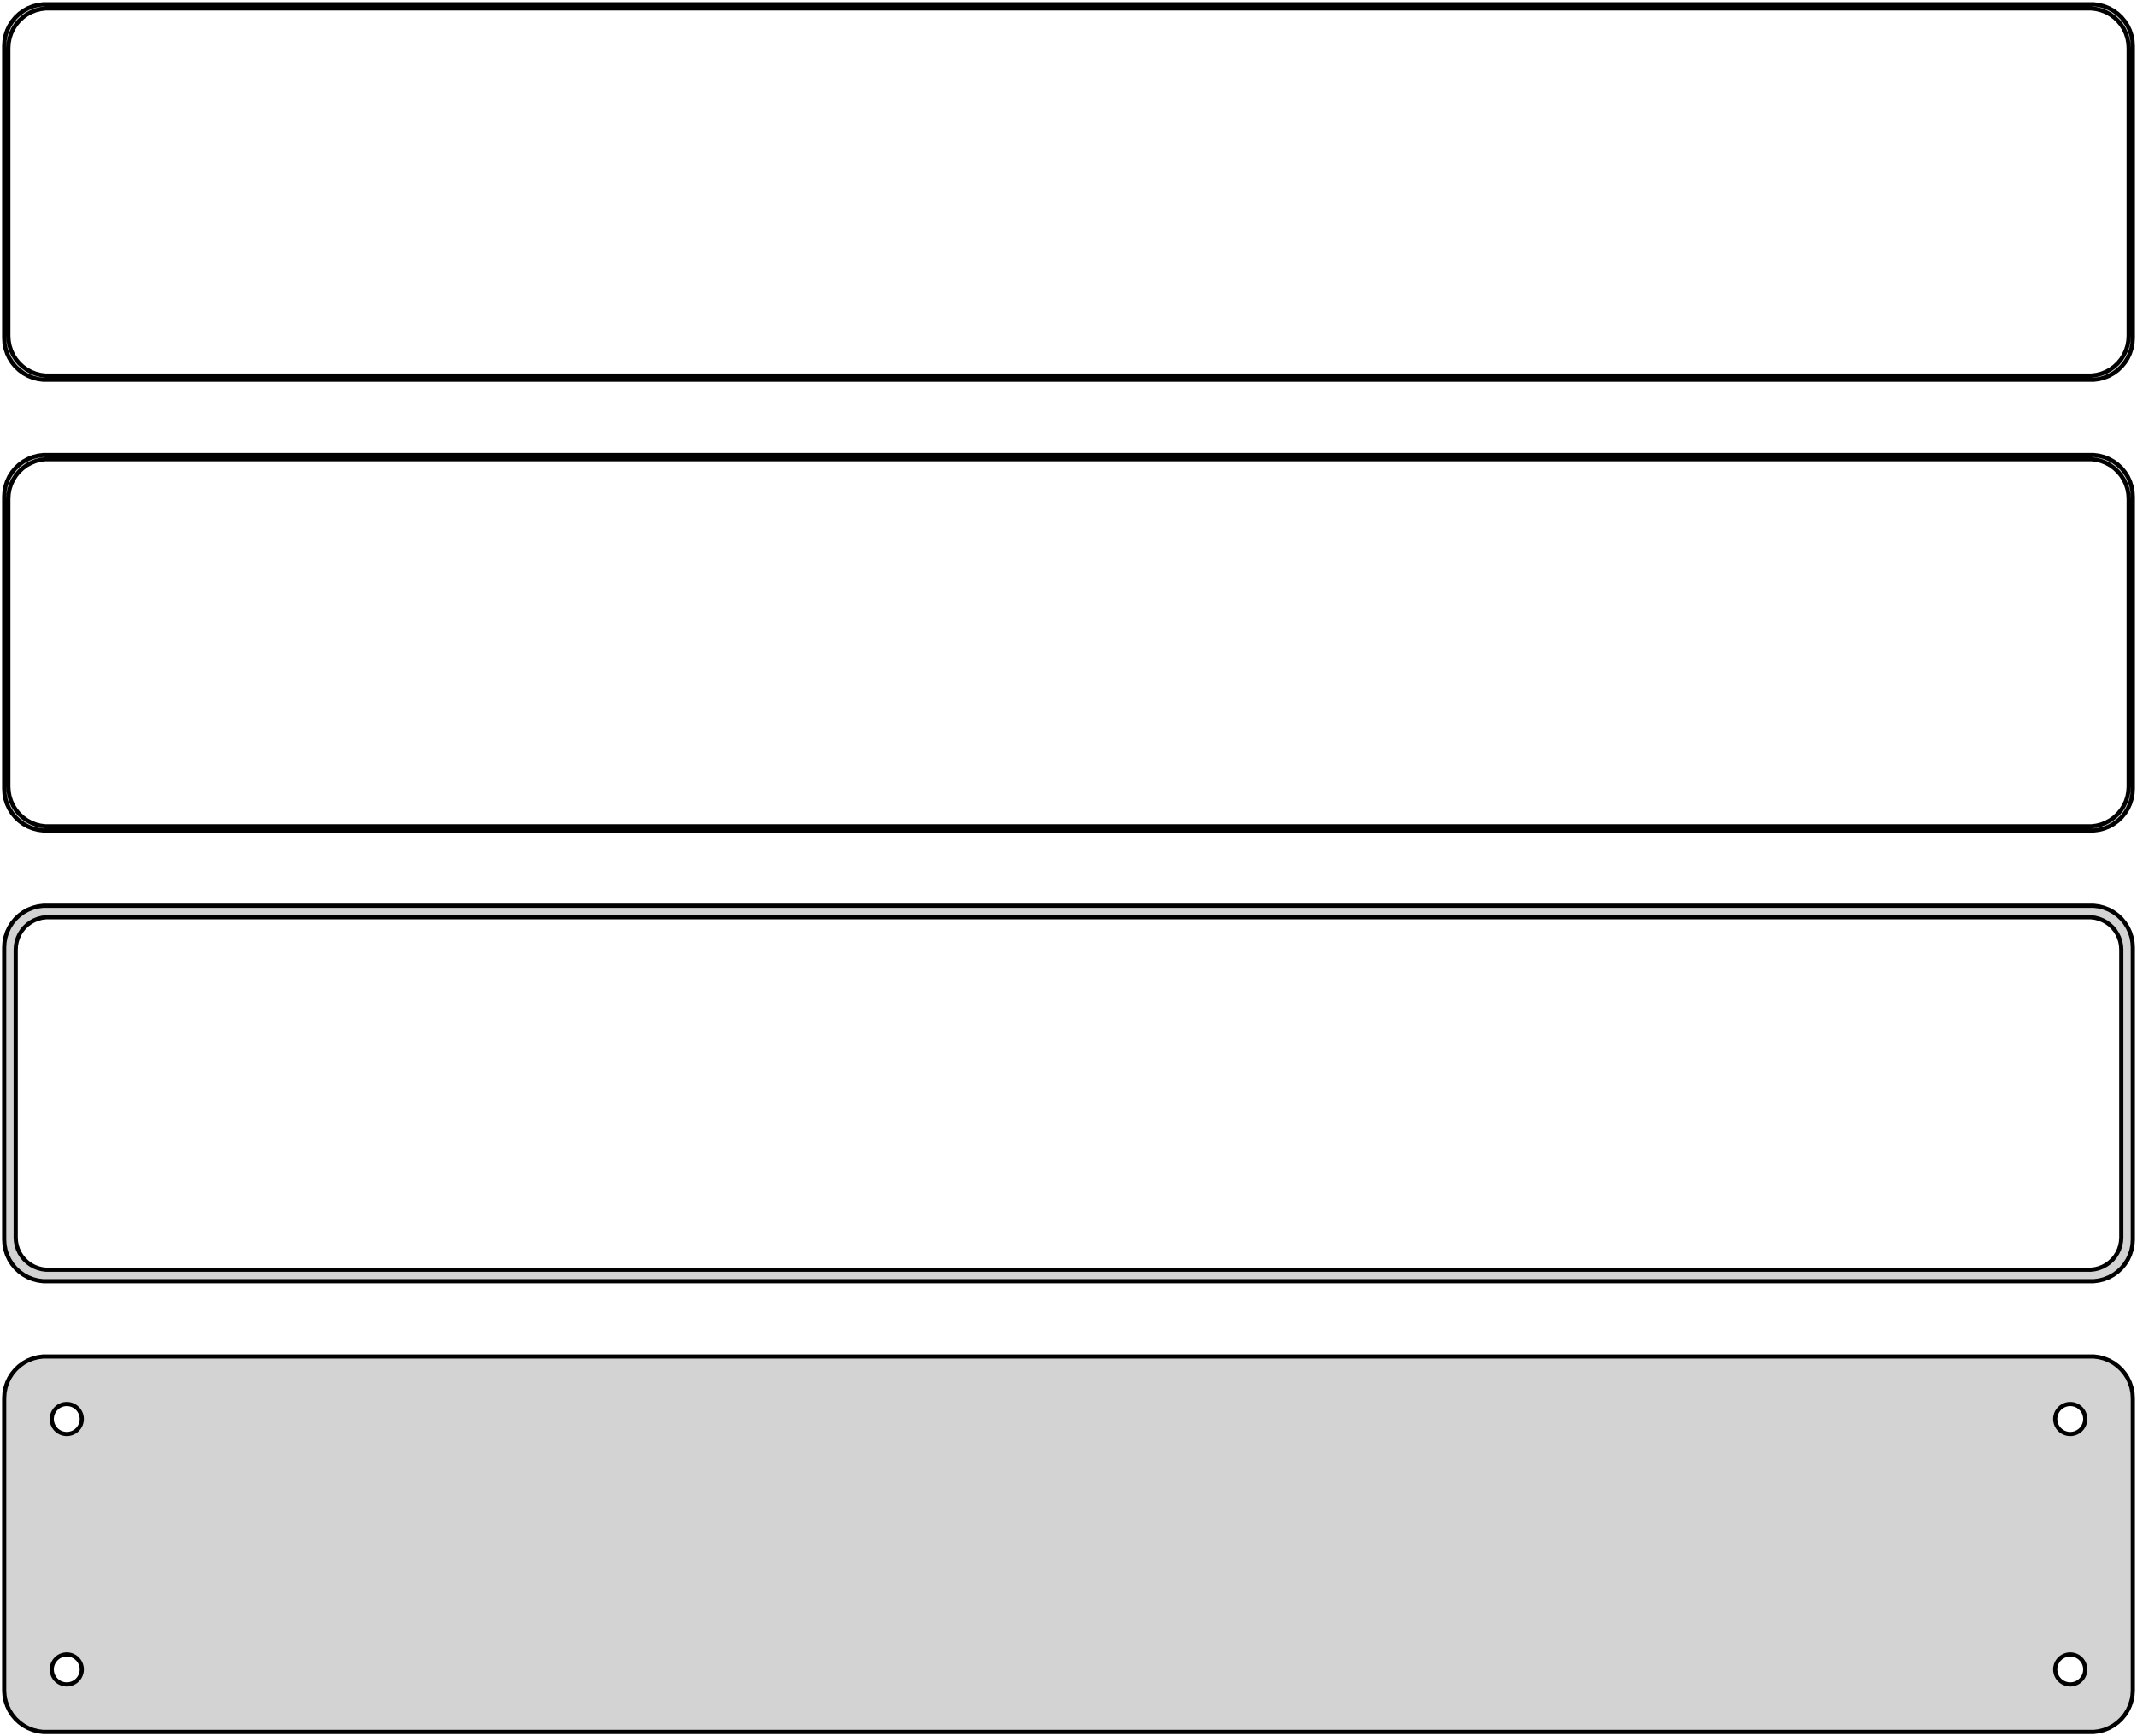 <?xml version="1.0" standalone="no"?>
<!DOCTYPE svg PUBLIC "-//W3C//DTD SVG 1.1//EN" "http://www.w3.org/Graphics/SVG/1.1/DTD/svg11.dtd">
<svg width="256mm" height="208mm" viewBox="-128 -347 256 208" xmlns="http://www.w3.org/2000/svg" version="1.1">
<title>OpenSCAD Model</title>
<path d="
M 123.437,-301.589 L 124.045,-301.745 L 124.629,-301.976 L 125.179,-302.278 L 125.687,-302.647 L 126.145,-303.077
 L 126.545,-303.561 L 126.882,-304.091 L 127.149,-304.659 L 127.343,-305.257 L 127.461,-305.873 L 127.5,-306.5
 L 127.5,-341.5 L 127.461,-342.127 L 127.343,-342.743 L 127.149,-343.341 L 126.882,-343.909 L 126.545,-344.439
 L 126.145,-344.923 L 125.687,-345.353 L 125.179,-345.722 L 124.629,-346.024 L 124.045,-346.255 L 123.437,-346.411
 L 122.814,-346.49 L -122.814,-346.49 L -123.437,-346.411 L -124.045,-346.255 L -124.629,-346.024 L -125.179,-345.722
 L -125.687,-345.353 L -126.145,-344.923 L -126.545,-344.439 L -126.882,-343.909 L -127.149,-343.341 L -127.343,-342.743
 L -127.461,-342.127 L -127.5,-341.5 L -127.5,-306.5 L -127.461,-305.873 L -127.343,-305.257 L -127.149,-304.659
 L -126.882,-304.091 L -126.545,-303.561 L -126.145,-303.077 L -125.687,-302.647 L -125.179,-302.278 L -124.629,-301.976
 L -124.045,-301.745 L -123.437,-301.589 L -122.814,-301.51 L 122.814,-301.51 z
M -122.548,-302.009 L -123.14,-302.084 L -123.718,-302.232 L -124.272,-302.452 L -124.795,-302.739 L -125.278,-303.09
 L -125.713,-303.498 L -126.093,-303.958 L -126.412,-304.462 L -126.666,-305.001 L -126.851,-305.569 L -126.963,-306.155
 L -127,-306.75 L -127,-341.25 L -126.963,-341.845 L -126.851,-342.431 L -126.666,-342.999 L -126.412,-343.538
 L -126.093,-344.042 L -125.713,-344.502 L -125.278,-344.91 L -124.795,-345.261 L -124.272,-345.548 L -123.718,-345.768
 L -123.14,-345.916 L -122.548,-345.991 L 122.548,-345.991 L 123.14,-345.916 L 123.718,-345.768 L 124.272,-345.548
 L 124.795,-345.261 L 125.278,-344.91 L 125.713,-344.502 L 126.093,-344.042 L 126.412,-343.538 L 126.666,-342.999
 L 126.851,-342.431 L 126.963,-341.845 L 127,-341.25 L 127,-306.75 L 126.963,-306.155 L 126.851,-305.569
 L 126.666,-305.001 L 126.412,-304.462 L 126.093,-303.958 L 125.713,-303.498 L 125.278,-303.09 L 124.795,-302.739
 L 124.272,-302.452 L 123.718,-302.232 L 123.14,-302.084 L 122.548,-302.009 z
M 123.437,-247.589 L 124.045,-247.745 L 124.629,-247.976 L 125.179,-248.278 L 125.687,-248.647 L 126.145,-249.077
 L 126.545,-249.561 L 126.882,-250.091 L 127.149,-250.659 L 127.343,-251.257 L 127.461,-251.873 L 127.5,-252.5
 L 127.5,-287.5 L 127.461,-288.127 L 127.343,-288.743 L 127.149,-289.341 L 126.882,-289.909 L 126.545,-290.439
 L 126.145,-290.923 L 125.687,-291.353 L 125.179,-291.722 L 124.629,-292.024 L 124.045,-292.255 L 123.437,-292.411
 L 122.814,-292.49 L -122.814,-292.49 L -123.437,-292.411 L -124.045,-292.255 L -124.629,-292.024 L -125.179,-291.722
 L -125.687,-291.353 L -126.145,-290.923 L -126.545,-290.439 L -126.882,-289.909 L -127.149,-289.341 L -127.343,-288.743
 L -127.461,-288.127 L -127.5,-287.5 L -127.5,-252.5 L -127.461,-251.873 L -127.343,-251.257 L -127.149,-250.659
 L -126.882,-250.091 L -126.545,-249.561 L -126.145,-249.077 L -125.687,-248.647 L -125.179,-248.278 L -124.629,-247.976
 L -124.045,-247.745 L -123.437,-247.589 L -122.814,-247.51 L 122.814,-247.51 z
M -122.548,-248.009 L -123.14,-248.084 L -123.718,-248.232 L -124.272,-248.452 L -124.795,-248.739 L -125.278,-249.09
 L -125.713,-249.498 L -126.093,-249.958 L -126.412,-250.462 L -126.666,-251.001 L -126.851,-251.569 L -126.963,-252.155
 L -127,-252.75 L -127,-287.25 L -126.963,-287.845 L -126.851,-288.431 L -126.666,-288.999 L -126.412,-289.538
 L -126.093,-290.042 L -125.713,-290.502 L -125.278,-290.91 L -124.795,-291.261 L -124.272,-291.548 L -123.718,-291.768
 L -123.14,-291.916 L -122.548,-291.991 L 122.548,-291.991 L 123.14,-291.916 L 123.718,-291.768 L 124.272,-291.548
 L 124.795,-291.261 L 125.278,-290.91 L 125.713,-290.502 L 126.093,-290.042 L 126.412,-289.538 L 126.666,-288.999
 L 126.851,-288.431 L 126.963,-287.845 L 127,-287.25 L 127,-252.75 L 126.963,-252.155 L 126.851,-251.569
 L 126.666,-251.001 L 126.412,-250.462 L 126.093,-249.958 L 125.713,-249.498 L 125.278,-249.09 L 124.795,-248.739
 L 124.272,-248.452 L 123.718,-248.232 L 123.14,-248.084 L 122.548,-248.009 z
M 123.437,-193.589 L 124.045,-193.745 L 124.629,-193.976 L 125.179,-194.278 L 125.687,-194.647 L 126.145,-195.077
 L 126.545,-195.561 L 126.882,-196.091 L 127.149,-196.659 L 127.343,-197.257 L 127.461,-197.873 L 127.5,-198.5
 L 127.5,-233.5 L 127.461,-234.127 L 127.343,-234.743 L 127.149,-235.341 L 126.882,-235.909 L 126.545,-236.439
 L 126.145,-236.923 L 125.687,-237.353 L 125.179,-237.722 L 124.629,-238.024 L 124.045,-238.255 L 123.437,-238.411
 L 122.814,-238.49 L -122.814,-238.49 L -123.437,-238.411 L -124.045,-238.255 L -124.629,-238.024 L -125.179,-237.722
 L -125.687,-237.353 L -126.145,-236.923 L -126.545,-236.439 L -126.882,-235.909 L -127.149,-235.341 L -127.343,-234.743
 L -127.461,-234.127 L -127.5,-233.5 L -127.5,-198.5 L -127.461,-197.873 L -127.343,-197.257 L -127.149,-196.659
 L -126.882,-196.091 L -126.545,-195.561 L -126.145,-195.077 L -125.687,-194.647 L -125.179,-194.278 L -124.629,-193.976
 L -124.045,-193.745 L -123.437,-193.589 L -122.814,-193.51 L 122.814,-193.51 z
M -122.493,-194.888 L -122.975,-194.949 L -123.446,-195.07 L -123.898,-195.249 L -124.323,-195.483 L -124.716,-195.769
 L -125.071,-196.101 L -125.38,-196.476 L -125.641,-196.886 L -125.848,-197.326 L -125.998,-197.788 L -126.089,-198.265
 L -126.119,-198.75 L -126.119,-233.25 L -126.089,-233.735 L -125.998,-234.212 L -125.848,-234.674 L -125.641,-235.114
 L -125.38,-235.524 L -125.071,-235.899 L -124.716,-236.231 L -124.323,-236.517 L -123.898,-236.751 L -123.446,-236.93
 L -122.975,-237.051 L -122.493,-237.112 L 122.493,-237.112 L 122.975,-237.051 L 123.446,-236.93 L 123.898,-236.751
 L 124.323,-236.517 L 124.716,-236.231 L 125.071,-235.899 L 125.38,-235.524 L 125.641,-235.114 L 125.848,-234.674
 L 125.998,-234.212 L 126.089,-233.735 L 126.119,-233.25 L 126.119,-198.75 L 126.089,-198.265 L 125.998,-197.788
 L 125.848,-197.326 L 125.641,-196.886 L 125.38,-196.476 L 125.071,-196.101 L 124.716,-195.769 L 124.323,-195.483
 L 123.898,-195.249 L 123.446,-195.07 L 122.975,-194.949 L 122.493,-194.888 z
M 123.437,-139.589 L 124.045,-139.745 L 124.629,-139.976 L 125.179,-140.278 L 125.687,-140.647 L 126.145,-141.077
 L 126.545,-141.561 L 126.882,-142.091 L 127.149,-142.659 L 127.343,-143.257 L 127.461,-143.873 L 127.5,-144.5
 L 127.5,-179.5 L 127.461,-180.127 L 127.343,-180.743 L 127.149,-181.341 L 126.882,-181.909 L 126.545,-182.439
 L 126.145,-182.923 L 125.687,-183.353 L 125.179,-183.722 L 124.629,-184.024 L 124.045,-184.255 L 123.437,-184.411
 L 122.814,-184.49 L -122.814,-184.49 L -123.437,-184.411 L -124.045,-184.255 L -124.629,-184.024 L -125.179,-183.722
 L -125.687,-183.353 L -126.145,-182.923 L -126.545,-182.439 L -126.882,-181.909 L -127.149,-181.341 L -127.343,-180.743
 L -127.461,-180.127 L -127.5,-179.5 L -127.5,-144.5 L -127.461,-143.873 L -127.343,-143.257 L -127.149,-142.659
 L -126.882,-142.091 L -126.545,-141.561 L -126.145,-141.077 L -125.687,-140.647 L -125.179,-140.278 L -124.629,-139.976
 L -124.045,-139.745 L -123.437,-139.589 L -122.814,-139.51 L 122.814,-139.51 z
M -120.113,-175.204 L -120.337,-175.232 L -120.556,-175.288 L -120.766,-175.371 L -120.964,-175.48 L -121.147,-175.613
 L -121.312,-175.768 L -121.456,-175.942 L -121.577,-176.133 L -121.674,-176.337 L -121.743,-176.552 L -121.786,-176.774
 L -121.8,-177 L -121.786,-177.226 L -121.743,-177.448 L -121.674,-177.663 L -121.577,-177.867 L -121.456,-178.058
 L -121.312,-178.232 L -121.147,-178.387 L -120.964,-178.52 L -120.766,-178.629 L -120.556,-178.712 L -120.337,-178.768
 L -120.113,-178.796 L -119.887,-178.796 L -119.663,-178.768 L -119.444,-178.712 L -119.234,-178.629 L -119.036,-178.52
 L -118.853,-178.387 L -118.688,-178.232 L -118.544,-178.058 L -118.423,-177.867 L -118.326,-177.663 L -118.257,-177.448
 L -118.214,-177.226 L -118.2,-177 L -118.214,-176.774 L -118.257,-176.552 L -118.326,-176.337 L -118.423,-176.133
 L -118.544,-175.942 L -118.688,-175.768 L -118.853,-175.613 L -119.036,-175.48 L -119.234,-175.371 L -119.444,-175.288
 L -119.663,-175.232 L -119.887,-175.204 z
M 119.887,-175.204 L 119.663,-175.232 L 119.444,-175.288 L 119.234,-175.371 L 119.036,-175.48 L 118.853,-175.613
 L 118.688,-175.768 L 118.544,-175.942 L 118.423,-176.133 L 118.326,-176.337 L 118.257,-176.552 L 118.214,-176.774
 L 118.2,-177 L 118.214,-177.226 L 118.257,-177.448 L 118.326,-177.663 L 118.423,-177.867 L 118.544,-178.058
 L 118.688,-178.232 L 118.853,-178.387 L 119.036,-178.52 L 119.234,-178.629 L 119.444,-178.712 L 119.663,-178.768
 L 119.887,-178.796 L 120.113,-178.796 L 120.337,-178.768 L 120.556,-178.712 L 120.766,-178.629 L 120.964,-178.52
 L 121.147,-178.387 L 121.312,-178.232 L 121.456,-178.058 L 121.577,-177.867 L 121.674,-177.663 L 121.743,-177.448
 L 121.786,-177.226 L 121.8,-177 L 121.786,-176.774 L 121.743,-176.552 L 121.674,-176.337 L 121.577,-176.133
 L 121.456,-175.942 L 121.312,-175.768 L 121.147,-175.613 L 120.964,-175.48 L 120.766,-175.371 L 120.556,-175.288
 L 120.337,-175.232 L 120.113,-175.204 z
M 119.887,-145.204 L 119.663,-145.232 L 119.444,-145.288 L 119.234,-145.371 L 119.036,-145.48 L 118.853,-145.613
 L 118.688,-145.768 L 118.544,-145.942 L 118.423,-146.133 L 118.326,-146.337 L 118.257,-146.552 L 118.214,-146.774
 L 118.2,-147 L 118.214,-147.226 L 118.257,-147.448 L 118.326,-147.663 L 118.423,-147.867 L 118.544,-148.058
 L 118.688,-148.232 L 118.853,-148.387 L 119.036,-148.52 L 119.234,-148.629 L 119.444,-148.712 L 119.663,-148.768
 L 119.887,-148.796 L 120.113,-148.796 L 120.337,-148.768 L 120.556,-148.712 L 120.766,-148.629 L 120.964,-148.52
 L 121.147,-148.387 L 121.312,-148.232 L 121.456,-148.058 L 121.577,-147.867 L 121.674,-147.663 L 121.743,-147.448
 L 121.786,-147.226 L 121.8,-147 L 121.786,-146.774 L 121.743,-146.552 L 121.674,-146.337 L 121.577,-146.133
 L 121.456,-145.942 L 121.312,-145.768 L 121.147,-145.613 L 120.964,-145.48 L 120.766,-145.371 L 120.556,-145.288
 L 120.337,-145.232 L 120.113,-145.204 z
M -120.113,-145.204 L -120.337,-145.232 L -120.556,-145.288 L -120.766,-145.371 L -120.964,-145.48 L -121.147,-145.613
 L -121.312,-145.768 L -121.456,-145.942 L -121.577,-146.133 L -121.674,-146.337 L -121.743,-146.552 L -121.786,-146.774
 L -121.8,-147 L -121.786,-147.226 L -121.743,-147.448 L -121.674,-147.663 L -121.577,-147.867 L -121.456,-148.058
 L -121.312,-148.232 L -121.147,-148.387 L -120.964,-148.52 L -120.766,-148.629 L -120.556,-148.712 L -120.337,-148.768
 L -120.113,-148.796 L -119.887,-148.796 L -119.663,-148.768 L -119.444,-148.712 L -119.234,-148.629 L -119.036,-148.52
 L -118.853,-148.387 L -118.688,-148.232 L -118.544,-148.058 L -118.423,-147.867 L -118.326,-147.663 L -118.257,-147.448
 L -118.214,-147.226 L -118.2,-147 L -118.214,-146.774 L -118.257,-146.552 L -118.326,-146.337 L -118.423,-146.133
 L -118.544,-145.942 L -118.688,-145.768 L -118.853,-145.613 L -119.036,-145.48 L -119.234,-145.371 L -119.444,-145.288
 L -119.663,-145.232 L -119.887,-145.204 z
" stroke="black" fill="lightgray" stroke-width="0.5"/>
</svg>
